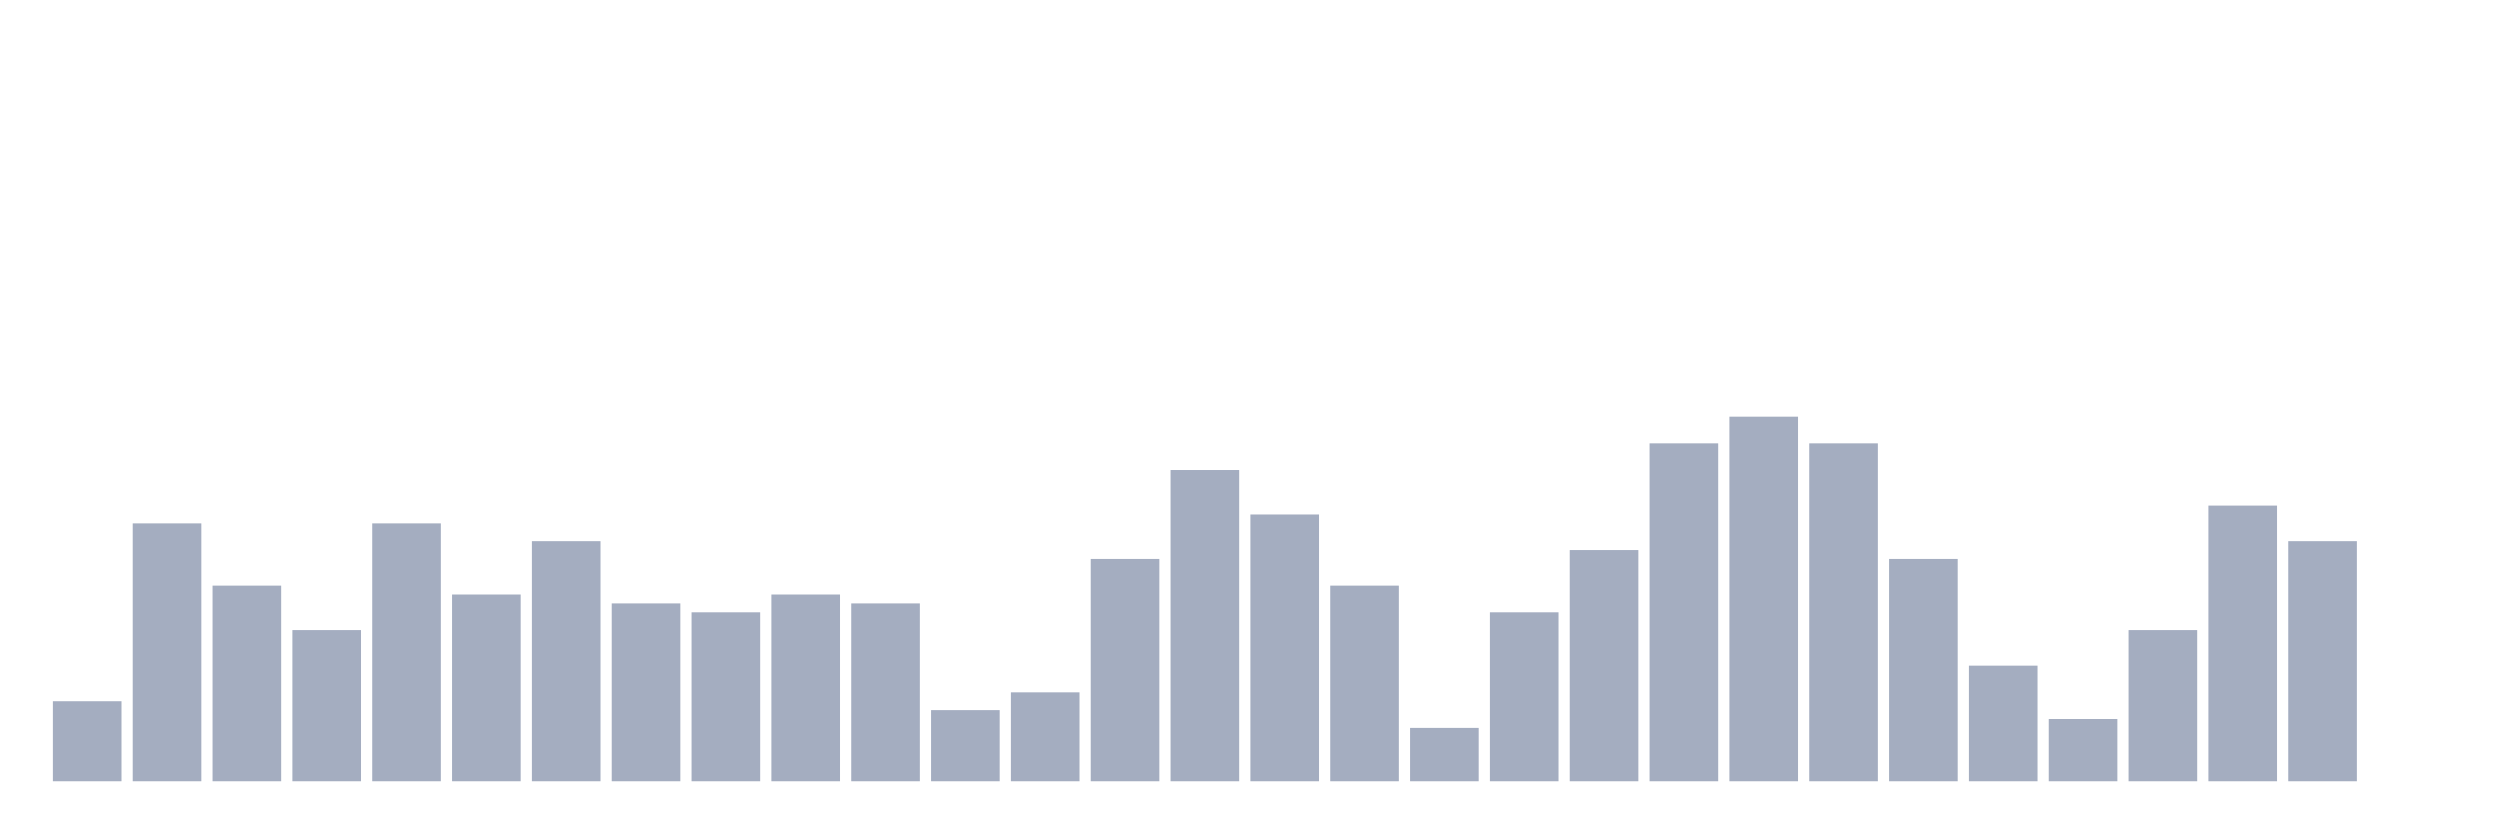 <svg xmlns="http://www.w3.org/2000/svg" viewBox="0 0 480 160"><g transform="translate(10,10)"><rect class="bar" x="0.153" width="13.175" y="124.634" height="15.366" fill="rgb(164,173,192)"></rect><rect class="bar" x="15.482" width="13.175" y="90.488" height="49.512" fill="rgb(164,173,192)"></rect><rect class="bar" x="30.81" width="13.175" y="102.439" height="37.561" fill="rgb(164,173,192)"></rect><rect class="bar" x="46.138" width="13.175" y="110.976" height="29.024" fill="rgb(164,173,192)"></rect><rect class="bar" x="61.466" width="13.175" y="90.488" height="49.512" fill="rgb(164,173,192)"></rect><rect class="bar" x="76.794" width="13.175" y="104.146" height="35.854" fill="rgb(164,173,192)"></rect><rect class="bar" x="92.123" width="13.175" y="93.902" height="46.098" fill="rgb(164,173,192)"></rect><rect class="bar" x="107.451" width="13.175" y="105.854" height="34.146" fill="rgb(164,173,192)"></rect><rect class="bar" x="122.779" width="13.175" y="107.561" height="32.439" fill="rgb(164,173,192)"></rect><rect class="bar" x="138.107" width="13.175" y="104.146" height="35.854" fill="rgb(164,173,192)"></rect><rect class="bar" x="153.436" width="13.175" y="105.854" height="34.146" fill="rgb(164,173,192)"></rect><rect class="bar" x="168.764" width="13.175" y="126.341" height="13.659" fill="rgb(164,173,192)"></rect><rect class="bar" x="184.092" width="13.175" y="122.927" height="17.073" fill="rgb(164,173,192)"></rect><rect class="bar" x="199.42" width="13.175" y="97.317" height="42.683" fill="rgb(164,173,192)"></rect><rect class="bar" x="214.748" width="13.175" y="80.244" height="59.756" fill="rgb(164,173,192)"></rect><rect class="bar" x="230.077" width="13.175" y="88.78" height="51.22" fill="rgb(164,173,192)"></rect><rect class="bar" x="245.405" width="13.175" y="102.439" height="37.561" fill="rgb(164,173,192)"></rect><rect class="bar" x="260.733" width="13.175" y="129.756" height="10.244" fill="rgb(164,173,192)"></rect><rect class="bar" x="276.061" width="13.175" y="107.561" height="32.439" fill="rgb(164,173,192)"></rect><rect class="bar" x="291.39" width="13.175" y="95.61" height="44.39" fill="rgb(164,173,192)"></rect><rect class="bar" x="306.718" width="13.175" y="75.122" height="64.878" fill="rgb(164,173,192)"></rect><rect class="bar" x="322.046" width="13.175" y="70" height="70" fill="rgb(164,173,192)"></rect><rect class="bar" x="337.374" width="13.175" y="75.122" height="64.878" fill="rgb(164,173,192)"></rect><rect class="bar" x="352.702" width="13.175" y="97.317" height="42.683" fill="rgb(164,173,192)"></rect><rect class="bar" x="368.031" width="13.175" y="117.805" height="22.195" fill="rgb(164,173,192)"></rect><rect class="bar" x="383.359" width="13.175" y="128.049" height="11.951" fill="rgb(164,173,192)"></rect><rect class="bar" x="398.687" width="13.175" y="110.976" height="29.024" fill="rgb(164,173,192)"></rect><rect class="bar" x="414.015" width="13.175" y="87.073" height="52.927" fill="rgb(164,173,192)"></rect><rect class="bar" x="429.344" width="13.175" y="93.902" height="46.098" fill="rgb(164,173,192)"></rect><rect class="bar" x="444.672" width="13.175" y="140" height="0" fill="rgb(164,173,192)"></rect></g></svg>